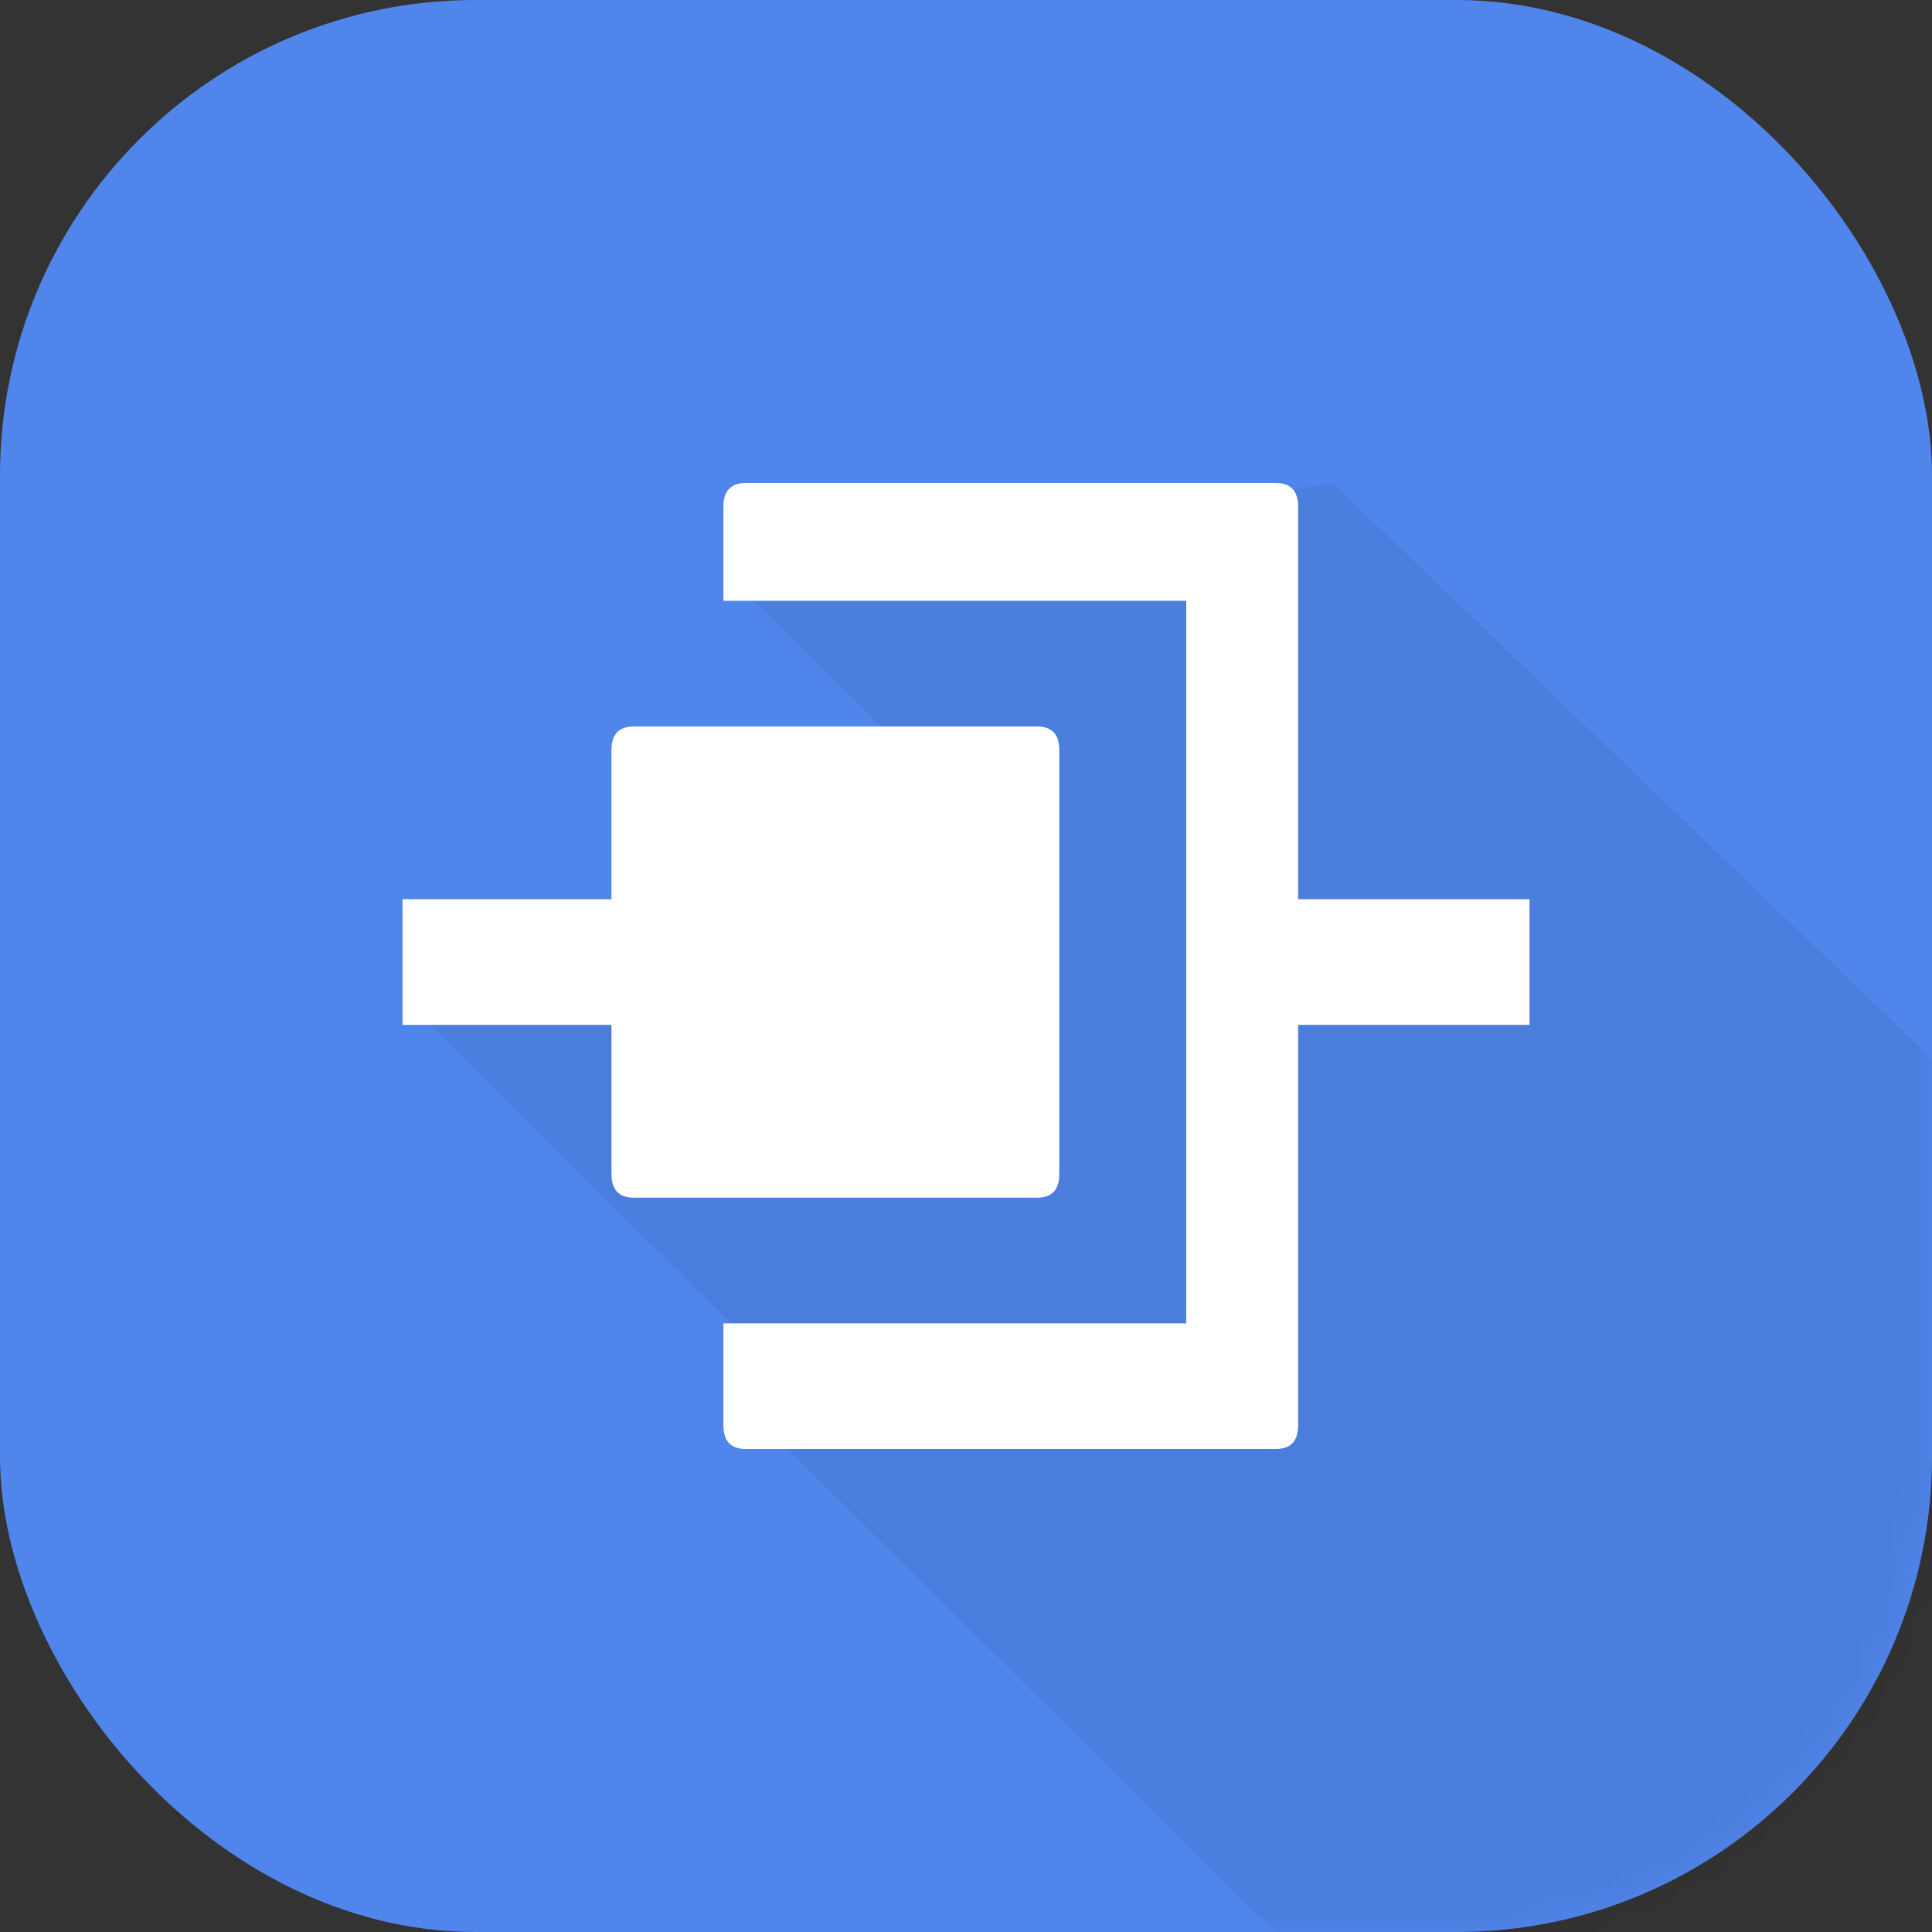 <?xml version="1.0" encoding="UTF-8"?>
<svg width="65px" height="65px" viewBox="0 0 65 65" version="1.1" xmlns="http://www.w3.org/2000/svg" xmlns:xlink="http://www.w3.org/1999/xlink">
    <rect x="0" y="0" width="65" height="65" fill="#333333" stroke="none"/>
    <!-- Generator: Sketch 62 (91390) - https://sketch.com -->
    <title>Application Icons/GoogleCloud/Connection/65x65</title>
    <desc>Created with Sketch.</desc>
    <defs>
        <rect id="path-1" x="0" y="0" width="65" height="65" rx="16"></rect>
    </defs>
    <g id="Application-Icons/GoogleCloud/Connection/65x65" stroke="none" stroke-width="1" fill="none" fill-rule="evenodd">
        <rect id="Rectangle-Copy-13" stroke="#4A7CDB" fill="#5086EC" fill-rule="nonzero" x="0.5" y="0.5" width="64" height="64" rx="16"></rect>
        <g id="Group">
            <mask id="mask-2" fill="white">
                <use xlink:href="#path-1"></use>
            </mask>
            <use id="Mask" fill="#5086EC" fill-rule="nonzero" xlink:href="#path-1"></use>
            <g mask="url(#mask-2)">
                <g transform="translate(13.542, 16.25)">
                    <path d="M62.292,29.792 L42.771,49.39 C41.728,50.769 40.337,51.458 38.598,51.458 L32.078,51.458 L11.475,31.03 L12.518,29.737 L0,17.325 L17.734,9.826 L11.214,3.362 L31.296,0 L62.292,29.792 Z" id="Path" fill-opacity="0.07" fill="#000000"></path>
                    <path d="M30.132,14.004 L37.917,14.004 L37.917,18.232 L30.132,18.232 L30.132,31.707 C30.132,32.236 29.881,32.5 29.379,32.5 L11.551,32.5 C11.049,32.5 10.797,32.236 10.797,31.707 L10.797,28.272 L26.366,28.272 L26.366,3.963 L10.797,3.963 L10.797,0.793 C10.797,0.264 11.049,0 11.551,0 L29.379,0 C29.881,0 30.132,0.264 30.132,0.793 L30.132,14.004 Z M7.031,14.004 L7.031,8.984 C7.031,8.455 7.282,8.191 7.784,8.191 L21.344,8.191 C21.846,8.191 22.097,8.455 22.097,8.984 L22.097,23.252 C22.097,23.78 21.846,24.045 21.344,24.045 L7.784,24.045 C7.282,24.045 7.031,23.78 7.031,23.252 L7.031,18.232 L0,18.232 L0,14.004 L7.031,14.004 Z" id="Shape" fill="#FFFFFF"></path>
                </g>
            </g>
        </g>
    </g>
</svg>